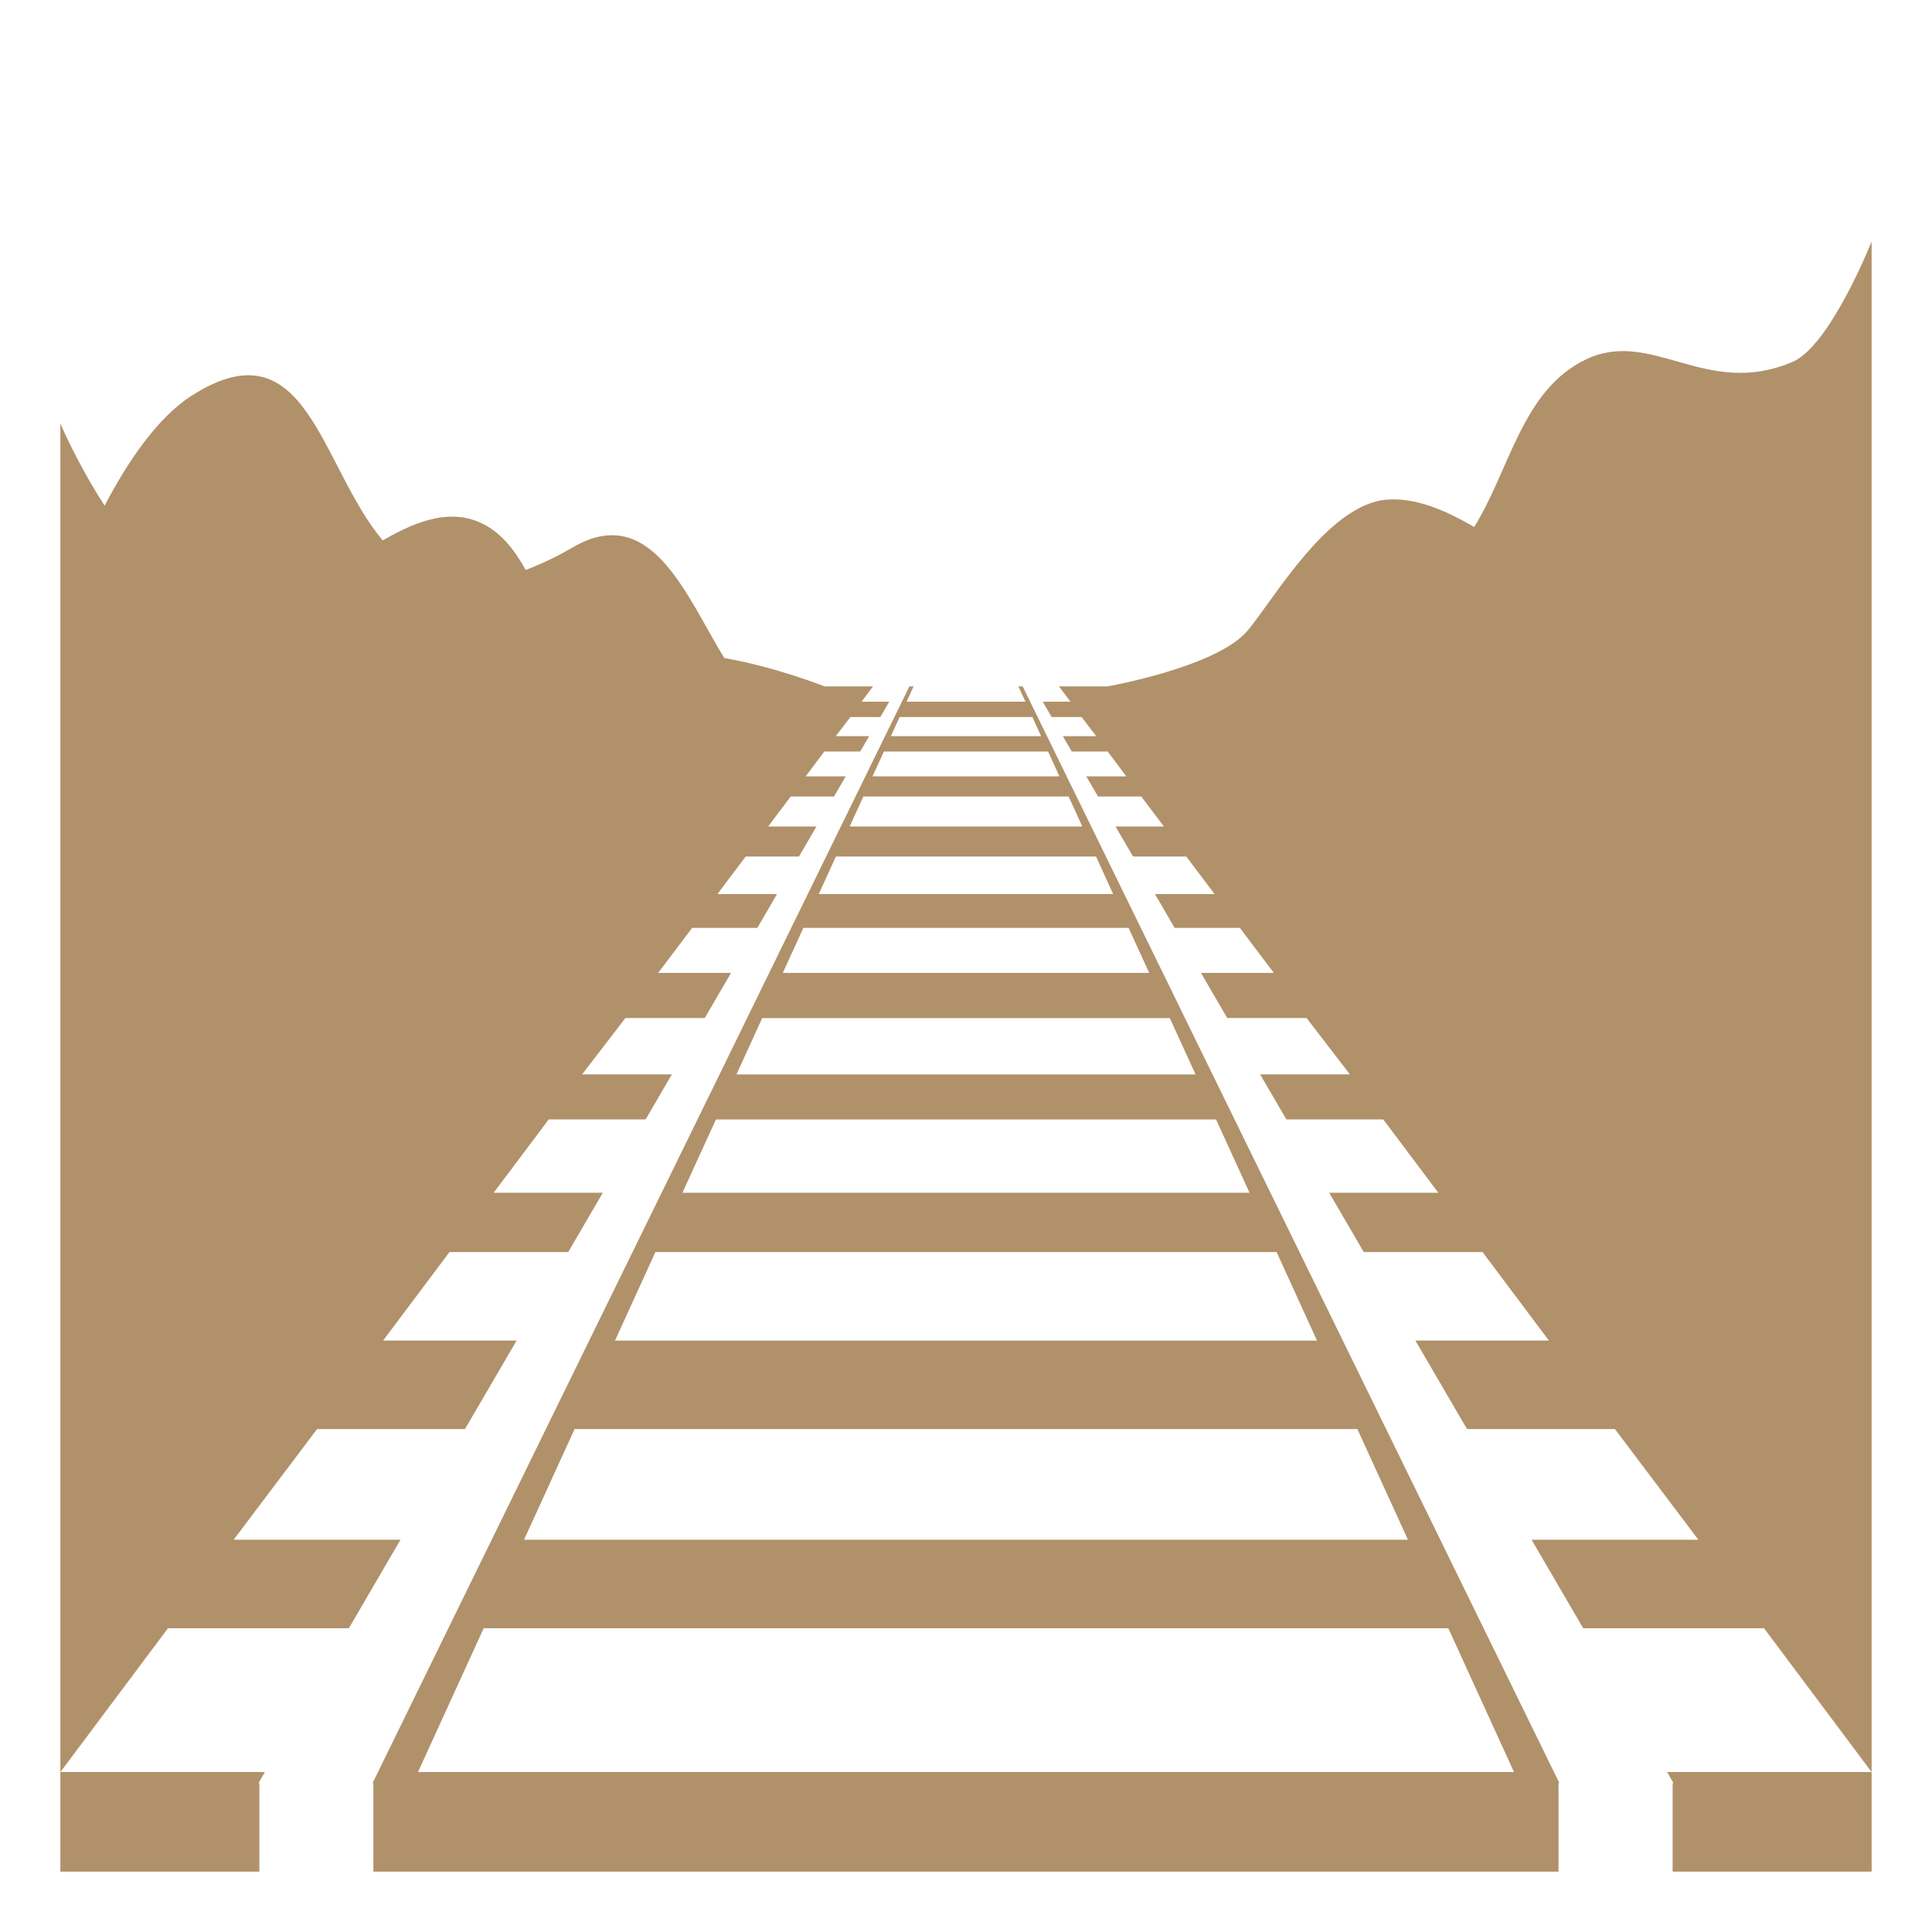 <svg width="48" height="48" viewBox="0 0 48 48" fill="none" xmlns="http://www.w3.org/2000/svg">
<path d="M6.444 46.5V44.301H6.422L6.581 44.026H1.5V46.5H6.444ZM8.667 40.453L9.95 38.254H5.805L7.877 35.505H11.552L12.835 33.306H9.518L11.168 31.106H14.118L14.977 29.633H12.265L13.633 27.812H16.04L16.692 26.693H14.462L15.538 25.293H17.509L18.162 24.172H16.352L17.195 23.053H18.816L19.305 22.213H17.824L18.527 21.28H19.85L20.285 20.534H19.084L19.645 19.789H20.72L21.012 19.288H20.017L20.48 18.671H21.372L21.594 18.29H20.764L21.128 17.815H21.872L22.093 17.434H21.404L21.69 17.053H20.485C20.485 17.053 19.267 16.569 17.995 16.349C17.066 14.845 16.195 12.461 14.243 13.592C13.865 13.814 13.47 14.004 13.061 14.161C12.783 13.66 12.442 13.218 11.947 12.991C11.723 12.887 11.479 12.835 11.233 12.836C10.673 12.836 10.093 13.088 9.508 13.427C7.943 11.557 7.619 8.009 4.767 9.827C3.898 10.381 3.157 11.498 2.599 12.563C1.913 11.502 1.5 10.524 1.5 10.524V44.026L4.174 40.453H8.667V40.453ZM41.578 44.301H41.556V46.5H46.5V44.026H41.419L41.578 44.301ZM37.789 42.352L35.315 37.297L34.438 35.505L30.125 26.694L29.72 25.867L28.892 24.172L28.84 24.067L27.932 22.213L27.476 21.28L27.111 20.534L27.023 20.354L26.5 19.287L26.199 18.67L26.013 18.29L25.78 17.814L25.408 17.053H25.303L25.477 17.434H22.525L22.698 17.053H22.594L22.222 17.814L21.988 18.29L21.802 18.67L21.501 19.287L20.979 20.354L20.89 20.534L20.525 21.28L20.069 22.213L19.161 24.067L19.11 24.172L18.281 25.867L17.877 26.694L13.562 35.505L12.685 37.297L10.21 42.352L9.391 44.026L9.256 44.301H9.277V46.5H38.721V44.301H38.743L38.608 44.026L37.789 42.352ZM22.351 17.815H25.649L25.866 18.29H22.133L22.351 17.815ZM21.96 18.671H26.039L26.321 19.288H21.678L21.96 18.671ZM21.45 19.789H26.55L26.89 20.534H21.109L21.45 19.789ZM20.768 21.28H27.231L27.656 22.213H20.342L20.768 21.28ZM19.96 23.053H28.04L28.552 24.172H19.448L19.96 23.053ZM18.937 25.294H29.063L29.703 26.694H18.297L18.937 25.294ZM17.787 27.813H30.213L31.044 29.633H16.955L17.787 27.813ZM16.283 31.107H31.717L32.721 33.307H15.279L16.283 31.107ZM14.275 35.505H33.724L34.98 38.254H13.02L14.275 35.505ZM10.385 44.026L12.017 40.453H35.983L37.615 44.026H10.385ZM46.5 6C46.5 6 45.472 8.591 44.536 8.991C42.383 9.911 41.038 8.14 39.395 8.933C37.819 9.692 37.511 11.668 36.626 13.093C35.973 12.712 35.288 12.407 34.623 12.407C34.565 12.407 34.509 12.409 34.451 12.414C32.994 12.534 31.672 14.855 31.001 15.662C30.246 16.573 27.516 17.053 27.516 17.053H26.31L26.596 17.434H25.907L26.128 17.815H26.872L27.236 18.29H26.406L26.628 18.671H27.52L27.983 19.288H26.988L27.28 19.789H28.355L28.916 20.534H27.715L28.15 21.28H29.473L30.176 22.213H28.695L29.184 23.053H30.805L31.648 24.172H29.838L30.491 25.293H32.462L33.538 26.693H31.308L31.96 27.812H34.367L35.734 29.633H33.023L33.882 31.106H36.833L38.482 33.306H35.165L36.448 35.505H40.123L42.195 38.254H38.051L39.334 40.453H43.826L46.5 44.026V6Z" fill="#B0916A"/>
</svg>
